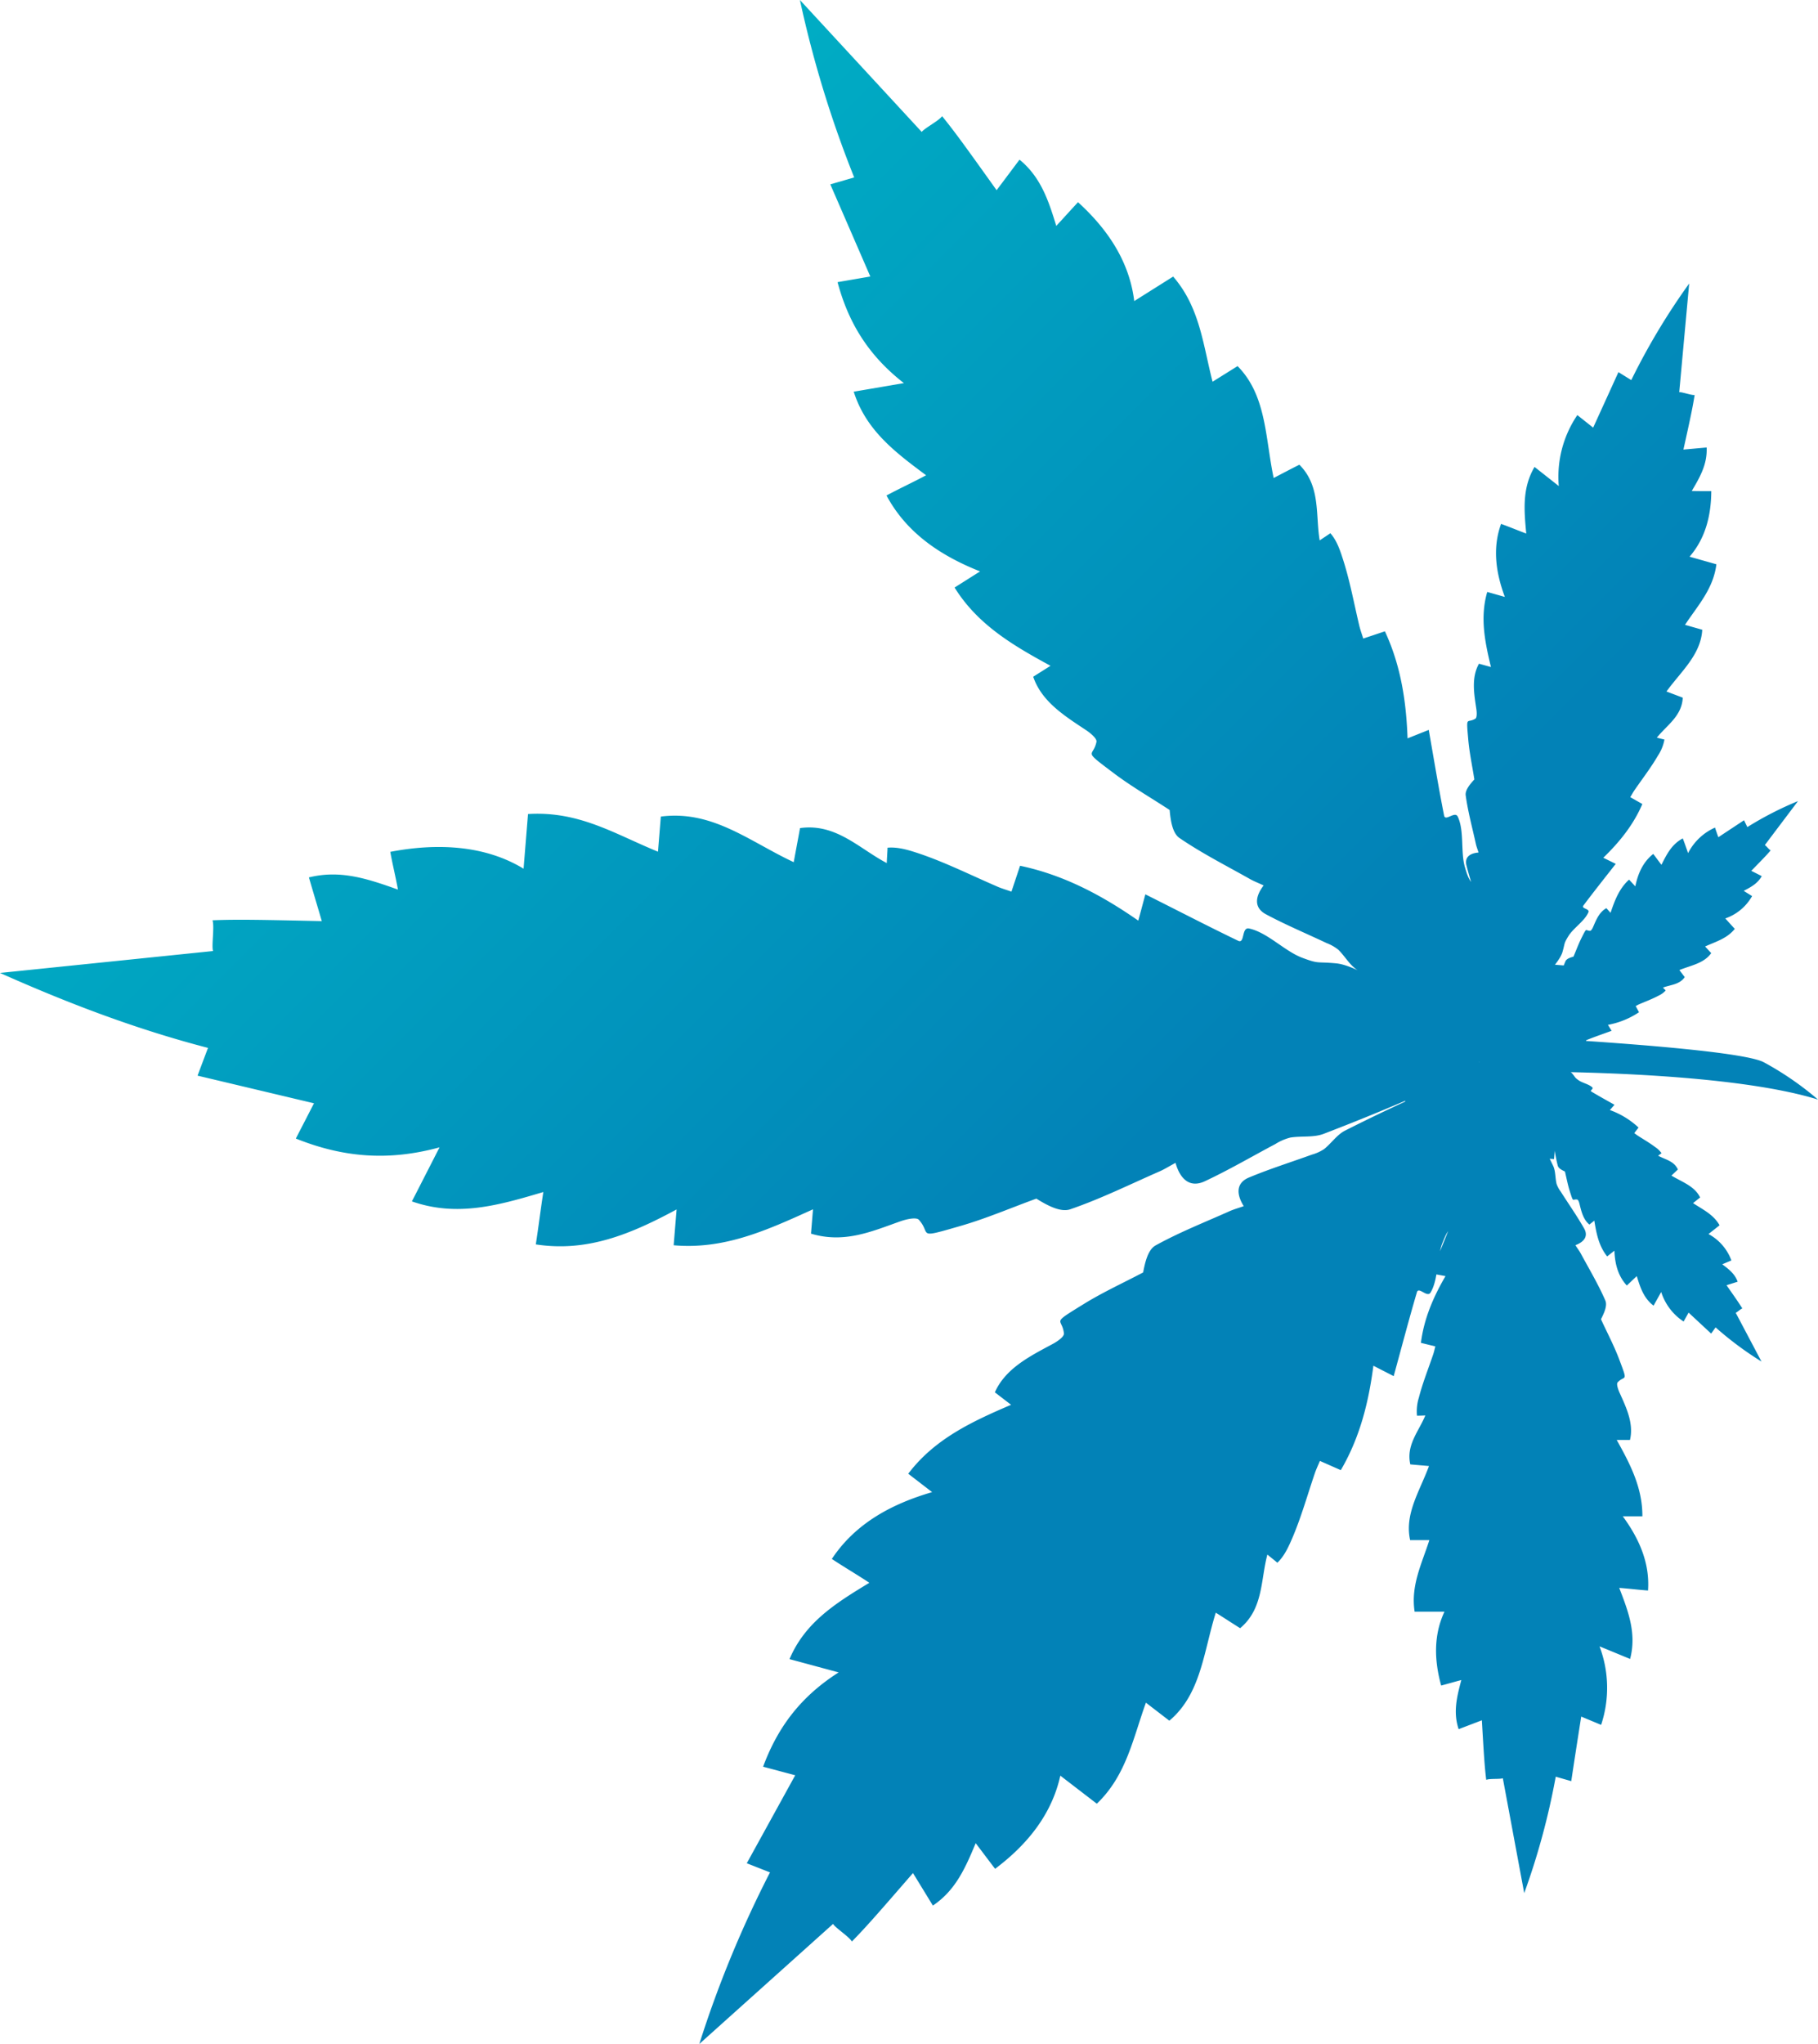 <svg xmlns="http://www.w3.org/2000/svg" xmlns:xlink="http://www.w3.org/1999/xlink" viewBox="0 0 548.04 615.76">
  <defs>
    <style>
      .blue-cls-1 {
        fill: url(#linear-gradient-blue);
      }
    </style>
    <linearGradient id="linear-gradient-blue" x1="125.29" y1="115.85" x2="349.4" y2="339.96" gradientUnits="userSpaceOnUse">
      <stop offset="0" stop-color="#00adc4"/>
      <stop offset="1" stop-color="#0282b7"/>
    </linearGradient>
  </defs>
  <title>Asset 1</title>
  <g id="Layer_2" data-name="Layer 2">
    <g id="Layer_1-2" data-name="Layer 1">
      <path class="blue-cls-1" d="M446.1,319.52c-.09.18-.16.34-.23.49l0-.37Zm-204.94-70c-.63,3.49-1.26,6.74-1.89,10.22C225.83,253.46,214.79,244,199.21,246l-.86,10.58c-12.94-5.27-23.68-12.3-39.18-11.34l-1.34,16.47c-11.76-7.17-26.3-7.75-40.18-5.08.77,4.23,1.61,7.49,2.31,11.37-9.31-3.33-17.42-6-26.84-3.67,1.37,4.71,2.61,8.79,3.89,13.17-18.19-.4-25.64-.56-32.95-.25.64,2-.35,7.7.16,9.26L0,293.11c20.19,9,40.83,16.91,62.7,22.58l-3.15,8.36,35.1,8.33c-1.39,2.71-3.15,6.13-5.47,10.62,14.16,5.68,27.83,6.88,43.32,2.65-2.93,5.73-5.44,10.65-8.33,16.28,13.68,4.8,26.25,1.15,39.62-2.82-.86,5.54-1.41,10.22-2.27,15.78,15.45,2.36,28.46-3,42.44-10.53l-.88,10.79c15.32,1.34,28.14-4.55,42-10.83l-.6,7.33c10,3,18.2-.62,26.86-3.69,1.82-.65,4.86-1.36,5.66-.48,3.93,4.35-1.17,5.82,12.68,1.81,7.74-2.24,15.15-5.44,22.73-8.19,3.23,2,7.27,4.22,10.22,3.21,9.22-3.16,18-7.51,27-11.45,1.49-.66,2.87-1.54,4.73-2.54,1.45,5.09,4.44,7.6,8.84,5.54,7.27-3.4,14.22-7.48,21.32-11.24A15.61,15.61,0,0,1,389,342.7c3.3-.53,6.94.05,10-1.11,11.11-4.26,22.25-8.83,33.11-13.7,4.57-2.05,8.74-5.07,14.14-8.23l.53-6.6c-3-.85-7-3.51-10.17-4.91C428,304.4,411.15,291,402.76,290.22c-5.95-.57-5,.28-10.25-1.7s-10.54-7.68-16-8.8c-2.29-.46-1.22,4.68-3.24,3.71-9.19-4.41-18.23-9.12-28-14-.92,3.44-1.4,5.23-2.13,7.92-11.21-7.8-22.63-13.79-35.64-16.53l-2.6,7.8c-1.7-.61-3.12-1-4.47-1.62-7.61-3.29-15.06-7-22.88-9.7-3-1-6.57-2.23-10-1.92,0,.67-.23,4-.23,4.63C259,255.66,252,247.94,241.16,249.48Zm206.39,63.25-.27.17.45-.1ZM391.7,140c-2.67,1.33-5.1,2.63-7.75,4-2.57-12.16-2.13-24.85-10.88-33.71L365.53,115c-2.89-11.23-3.83-22.39-11.88-31.68l-11.73,7.38c-1.49-12.12-8.18-21.81-16.95-29.78-2.46,2.64-4.31,4.72-6.56,7.14C316,60.1,313.63,53.26,307.34,48.1c-2.47,3.28-4.6,6.14-6.91,9.2C291.56,44.89,287.91,39.79,284,35c-1,1.41-5.35,3.63-6.14,4.75L241.14,0A332.63,332.63,0,0,0,257.5,53.46l-7.2,2.08c4.17,9.58,8.1,18.63,12.06,27.76L252.48,85c3.31,12.36,9.37,22.14,20,30.42L257.36,118c3.67,11.6,12.43,18.2,21.82,25.18-4.15,2.21-7.78,3.87-11.94,6.09,6.18,11.56,16.75,18.33,28.21,22.87L287.76,177c7,11.27,17.79,17.53,28.92,23.58l-5.22,3.29c2.55,7.53,9.51,11.83,15.93,16.09,1.35.9,3.33,2.54,3.14,3.52-.95,4.82-4.51,2.12,5.15,9.4,5.39,4.07,11.26,7.43,16.91,11.14.29,3.17.83,7,3,8.46,6.75,4.61,14.11,8.33,21.25,12.36,1.19.67,2.48,1.16,4.09,1.9-2.69,3.53-2.88,6.8.73,8.72,5.93,3.17,12.17,5.78,18.26,8.66a13,13,0,0,1,3.52,2c2,1.95,3.46,4.68,5.75,6.12q12.68,8,25.79,15.25c3.68,2,7.79,3.31,12.58,5.26l4.7-3c-1.12-2.72-1.1-6.35-1.76-9.21-1.77-7.6-1.23-25.59-4.91-31.63-2.61-4.28-2.68-3.19-4-7.71s-.13-10.94-2.15-15.18c-.84-1.78-3.74,1.54-4.11-.31-1.66-8.39-3.05-16.82-4.63-25.82l-6.39,2.55c-.4-11.46-2.12-22.13-6.83-32.25l-6.53,2.18c-.45-1.45-.88-2.61-1.17-3.81-1.62-6.76-2.85-13.65-5-20.25-.81-2.51-1.81-5.52-3.74-7.67-.45.33-2.77,1.84-3.22,2.17C396.52,155.06,398.17,146.47,391.7,140Zm54.1,183.71-.44-.14.25.19ZM382.06,468.32c.41.38,2.58,2.09,3,2.47,2.13-2,3.4-4.87,4.45-7.29,2.74-6.37,4.61-13.11,6.86-19.69.4-1.17.93-2.28,1.52-3.69l6.3,2.78c5.63-9.63,8.35-20.09,9.82-31.46l6.12,3.14c2.42-8.81,4.59-17.09,7-25.28.54-1.8,3.12,1.77,4.12.08,2.41-4,1.86-10.59,3.57-14.91s1.7-3.28,4.7-7.3c4.23-5.67,5.38-23.64,7.85-31,.93-2.78,1.25-6.39,2.61-9l-4.4-3.39c-4.95,1.5-9.16,2.37-13,4.06q-13.73,6-27.11,12.77c-2.42,1.22-4.11,3.8-6.3,5.55a12.78,12.78,0,0,1-3.69,1.68c-6.34,2.3-12.79,4.31-19,6.91-3.77,1.58-3.9,4.85-1.55,8.62-1.67.59-3,.95-4.24,1.5-7.49,3.35-15.16,6.36-22.32,10.32-2.29,1.26-3.18,5-3.77,8.15-6,3.16-12.13,5.95-17.88,9.5-10.29,6.34-6.5,4-6,8.87.1,1-2,2.45-3.45,3.21-6.79,3.65-14.12,7.28-17.37,14.53l4.89,3.76c-11.65,5-23,10.21-31,20.77l7.2,5.54c-11.83,3.45-23,9.2-30.23,20.13,3.94,2.6,7.39,4.59,11.31,7.18-10,6.07-19.34,11.82-24.07,23l14.81,4c-11.36,7.24-18.32,16.41-22.77,28.41l9.68,2.58-14.6,26.51,7,2.75a334,334,0,0,0-21.31,51.69l40.32-36.17c.68,1.19,4.81,3.81,5.67,5.3,4.31-4.36,8.42-9.1,18.42-20.62,2,3.26,3.86,6.3,6,9.8,6.76-4.55,9.72-11.14,12.9-18.8,2,2.62,3.66,4.86,5.86,7.72,9.47-7.12,17-16.13,19.66-28.06l11,8.45c8.88-8.5,10.86-19.53,14.8-30.44,2.21,1.71,4.29,3.3,7.06,5.43,9.54-8,10.29-20.67,14-32.54,2.51,1.57,4.81,3.09,7.34,4.67C380.88,484.64,380,475.93,382.06,468.32Zm70-162.73-.18,0,.23.16A1.17,1.17,0,0,1,452,305.59Zm55.24-95.39c-1.69-.66-3.26-1.23-4.94-1.88,4.44-6.1,10.35-11.06,10.79-18.6l-5.2-1.48c3.89-5.87,8.54-10.83,9.46-18.24l-8.09-2.29c4.86-5.6,6.51-12.55,6.55-19.75-2.2,0-3.89,0-5.89-.05,2.58-4.32,4.72-8.16,4.49-13.1l-7,.63c2-9,2.81-12.77,3.38-16.45-1,.13-3.82-.94-4.64-.84l3-32.74a202.19,202.19,0,0,0-17.46,29.1l-3.87-2.4c-2.62,5.77-5.11,11.22-7.62,16.72l-4.77-3.78a33.06,33.06,0,0,0-5.59,21.38l-7.31-5.76c-3.75,6.36-3.16,13-2.5,20.07-2.68-1-4.9-1.94-7.59-2.91-2.71,7.48-1.47,15,1.14,22l-5.31-1.5c-2.24,7.73-.68,15.14,1.12,22.62l-3.61-1c-2.36,4.22-1.47,9.1-.78,13.73.14,1,.2,2.53-.32,2.84-2.56,1.54-2.78-1.17-2.14,6.15.35,4.09,1.22,8.1,1.85,12.15-1.32,1.42-2.82,3.22-2.61,4.79.67,4.92,2,9.75,3.06,14.61.18.81.49,1.59.81,2.61-2.69.22-4.24,1.47-3.64,3.88,1,4,2.33,7.83,3.51,11.75a7.72,7.72,0,0,1,.52,2.41c-.06,1.7-.71,3.46-.43,5.08q1.56,9,3.61,17.83a73.26,73.26,0,0,0,2.73,7.81l3.25.92c.78-1.61,2.42-3.07,3.44-4.53,2.71-3.89,11-11,12.28-15.07.86-2.92.34-2.51,1.85-4.94s4.88-4.5,6-7.14c.46-1.1-2.22-1.06-1.53-2,3.11-4.15,6.35-8.21,9.77-12.58l-3.75-1.84c5-4.84,9.12-10,11.77-16.19l-3.64-2.06c.48-.79.83-1.46,1.25-2.07,2.39-3.48,5-6.84,7.11-10.48a13,13,0,0,0,1.94-4.81c-.33-.07-2-.5-2.29-.57C502.42,218.51,507,215.76,507.27,210.2Zm-53,116.55h.2l-.27-.1ZM425.14,441.16c1.93.19,3.72.32,5.63.5-2.79,7.59-7.43,14.41-5.68,22.32h5.79c-2.3,7.18-5.65,13.65-4.44,21.55h9c-3.37,7.19-3.05,14.83-1,22.26,2.27-.6,4-1.11,6.08-1.66-1.4,5.21-2.49,9.78-.81,14.8l7-2.67c.58,9.9.82,14,1.32,17.94,1-.44,4.2-.14,5-.49l6.45,34.62a216.71,216.71,0,0,0,9.5-35.08l4.68,1.34c1-6.71,2-13.05,3-19.45l6,2.5a35.31,35.31,0,0,0-.48-23.66l9.22,3.8c2-7.65-.53-14.31-3.28-21.41,3,.22,5.62.57,8.68.79.6-8.5-2.87-15.89-7.61-22.36h5.91c.05-8.62-3.72-15.8-7.74-23h4c1.2-5-1.14-9.8-3.2-14.37-.43-1-.95-2.55-.5-3,2.18-2.32,3.21.4.42-7-1.56-4.11-3.63-8-5.46-12,.94-1.84,2-4.13,1.29-5.69-2.12-4.87-4.88-9.47-7.41-14.16-.43-.78-1-1.5-1.59-2.46,2.7-1,3.93-2.75,2.62-5.05-2.17-3.8-4.7-7.4-7.05-11.09a8.55,8.55,0,0,1-1.25-2.34c-.43-1.77-.28-3.77-1-5.35-2.8-5.86-5.79-11.64-8.91-17.33a81.13,81.13,0,0,0-5.1-7.25h-3.61c-.33,1.89-1.6,3.88-2.22,5.68-1.66,4.79-8.19,14.51-8.26,19.11,0,3.26.37,2.68-.47,5.63s-3.71,6.06-4.07,9.1c-.15,1.26,2.6.44,2.16,1.59-2,5.19-4.15,10.31-6.4,15.81l4.4.81c-3.75,6.44-6.5,12.91-7.41,20.11l4.35,1.07c-.25.95-.42,1.74-.68,2.49-1.45,4.29-3.15,8.5-4.27,12.87a13.93,13.93,0,0,0-.59,5.52c.36,0,2.16-.05,2.52-.08C427.71,431.19,423.82,435.34,425.14,441.16Zm33.53-120.58-.07-.07.06.13A.13.13,0,0,1,458.67,320.58Zm49.2-26.21-1.62-2.13c3.54-1.43,7.4-2,9.6-5.1l-1.84-2c3.24-1.48,6.57-2.36,8.94-5.3l-2.86-3.15a14.82,14.82,0,0,0,8.08-6.73c-.93-.6-1.66-1-2.51-1.59,2.26-1.17,4.2-2.24,5.42-4.42-1.12-.58-2.1-1.07-3.15-1.6,3.27-3.35,4.62-4.73,5.84-6.16-.48-.22-1.38-1.42-1.76-1.6l10-13.25a101.91,101.91,0,0,0-15.27,7.83l-1-2.06L518,252.22c-.27-.74-.6-1.67-1-2.9a16.73,16.73,0,0,0-8.12,7.69c-.56-1.56-1-2.89-1.6-4.43-3.3,1.73-4.83,4.74-6.43,7.95-.89-1.13-1.59-2.14-2.48-3.27-3.16,2.49-4.64,6.05-5.4,9.76L491.08,265c-3,2.72-4.34,6.32-5.57,10-.51-.56-.88-1-1.27-1.4-2.14,1.18-3.07,3.51-4,5.68-.2.46-.59,1.14-.89,1.14-1.51,0-.89-1.25-2.56,2.07-.94,1.85-1.64,3.8-2.46,5.71-.94.26-2.07.63-2.4,1.36-1,2.29-1.75,4.71-2.58,7.09-.14.4-.22.81-.36,1.34-1.21-.63-2.21-.5-2.59.69-.64,2-1.09,4-1.63,6a4.18,4.18,0,0,1-.42,1.17,12.91,12.91,0,0,0-1.54,2.07c-1.15,2.84-2.23,5.72-3.22,8.62a36.4,36.4,0,0,0-.91,4.08l1.15,1.26a20.6,20.6,0,0,1,2.68-1c2.21-.94,7.67-1.75,9.3-3.19,1.15-1,.82-1,2.12-1.62s3.29-.63,4.47-1.47c.49-.35-.67-1-.13-1.26,2.44-1,4.92-1.83,7.55-2.8l-1.11-1.79a25.11,25.11,0,0,0,9.37-3.8l-1-1.86c.41-.22.74-.41,1.08-.56,2-.85,4-1.6,5.86-2.6a6.44,6.44,0,0,0,2.11-1.55c-.12-.11-.7-.73-.83-.85C503.57,296.65,506.26,296.68,507.87,294.37Zm-46.32,24-.08.12.08-.06Zm38.32,29.78c.14-.1.82-.62,1-.71A6.44,6.44,0,0,0,499,345.6c-1.69-1.29-3.56-2.35-5.35-3.51-.32-.21-.61-.45-1-.73l1.29-1.67a24.85,24.85,0,0,0-8.64-5.27l1.39-1.59c-2.44-1.38-4.74-2.64-7-4-.5-.29.76-.8.33-1.22-1-1-3-1.34-4.17-2.18s-.85-.75-1.83-1.94c-1.37-1.68-6.64-3.37-8.66-4.66a19.83,19.83,0,0,1-2.48-1.45l-1.34,1.06a36.87,36.87,0,0,0,.24,4.18c.51,3,1.1,6,1.78,9a13.83,13.83,0,0,0,1.18,2.29,3.77,3.77,0,0,1,.23,1.22c.21,2.06.33,4.13.64,6.18.19,1.24,1.15,1.52,2.45,1.1.05.54.06,1,.13,1.37.44,2.49.77,5,1.41,7.42.21.78,1.26,1.32,2.15,1.73.49,2,.86,4.06,1.49,6,1.12,3.54.7,2.23,2.2,2.45.3,0,.57.78.69,1.27.58,2.29,1.12,4.74,3,6.26l1.48-1.18c.62,3.84,1.33,7.6,3.87,10.78l2.19-1.73c.14,3.78,1,7.53,3.74,10.5,1.07-1,1.92-1.85,3-2.83,1.06,3.43,2.08,6.64,5.06,8.89l2.3-4.11a16.71,16.71,0,0,0,6.76,8.9c.63-1.14,1.12-2,1.5-2.69l6.8,6.32c.64-.89,1-1.41,1.34-1.87A101,101,0,0,0,531,410.18l-7.77-14.7c.41-.11,1.49-1.15,2-1.29-1-1.62-2.09-3.19-4.77-7l3.36-1.06c-.85-2.35-2.59-3.72-4.64-5.24.94-.41,1.72-.73,2.75-1.17a14.84,14.84,0,0,0-6.9-7.95l3.34-2.64c-1.87-3.28-5-4.7-8-6.68l2.14-1.7c-1.67-3.44-5.39-4.61-8.65-6.59.66-.64,1.28-1.21,1.94-1.84C504.64,349.75,502,349.35,499.87,348.18Zm-54.66-25.26s70.6-1.59,102.83,8.37A93.31,93.31,0,0,0,531.67,320c-8.77-4.56-82.74-8.12-82.74-8.12Zm-18-35.67-4.74,58.22,46,3.75L473.17,291Z"/>
    </g>
  </g>
</svg>
